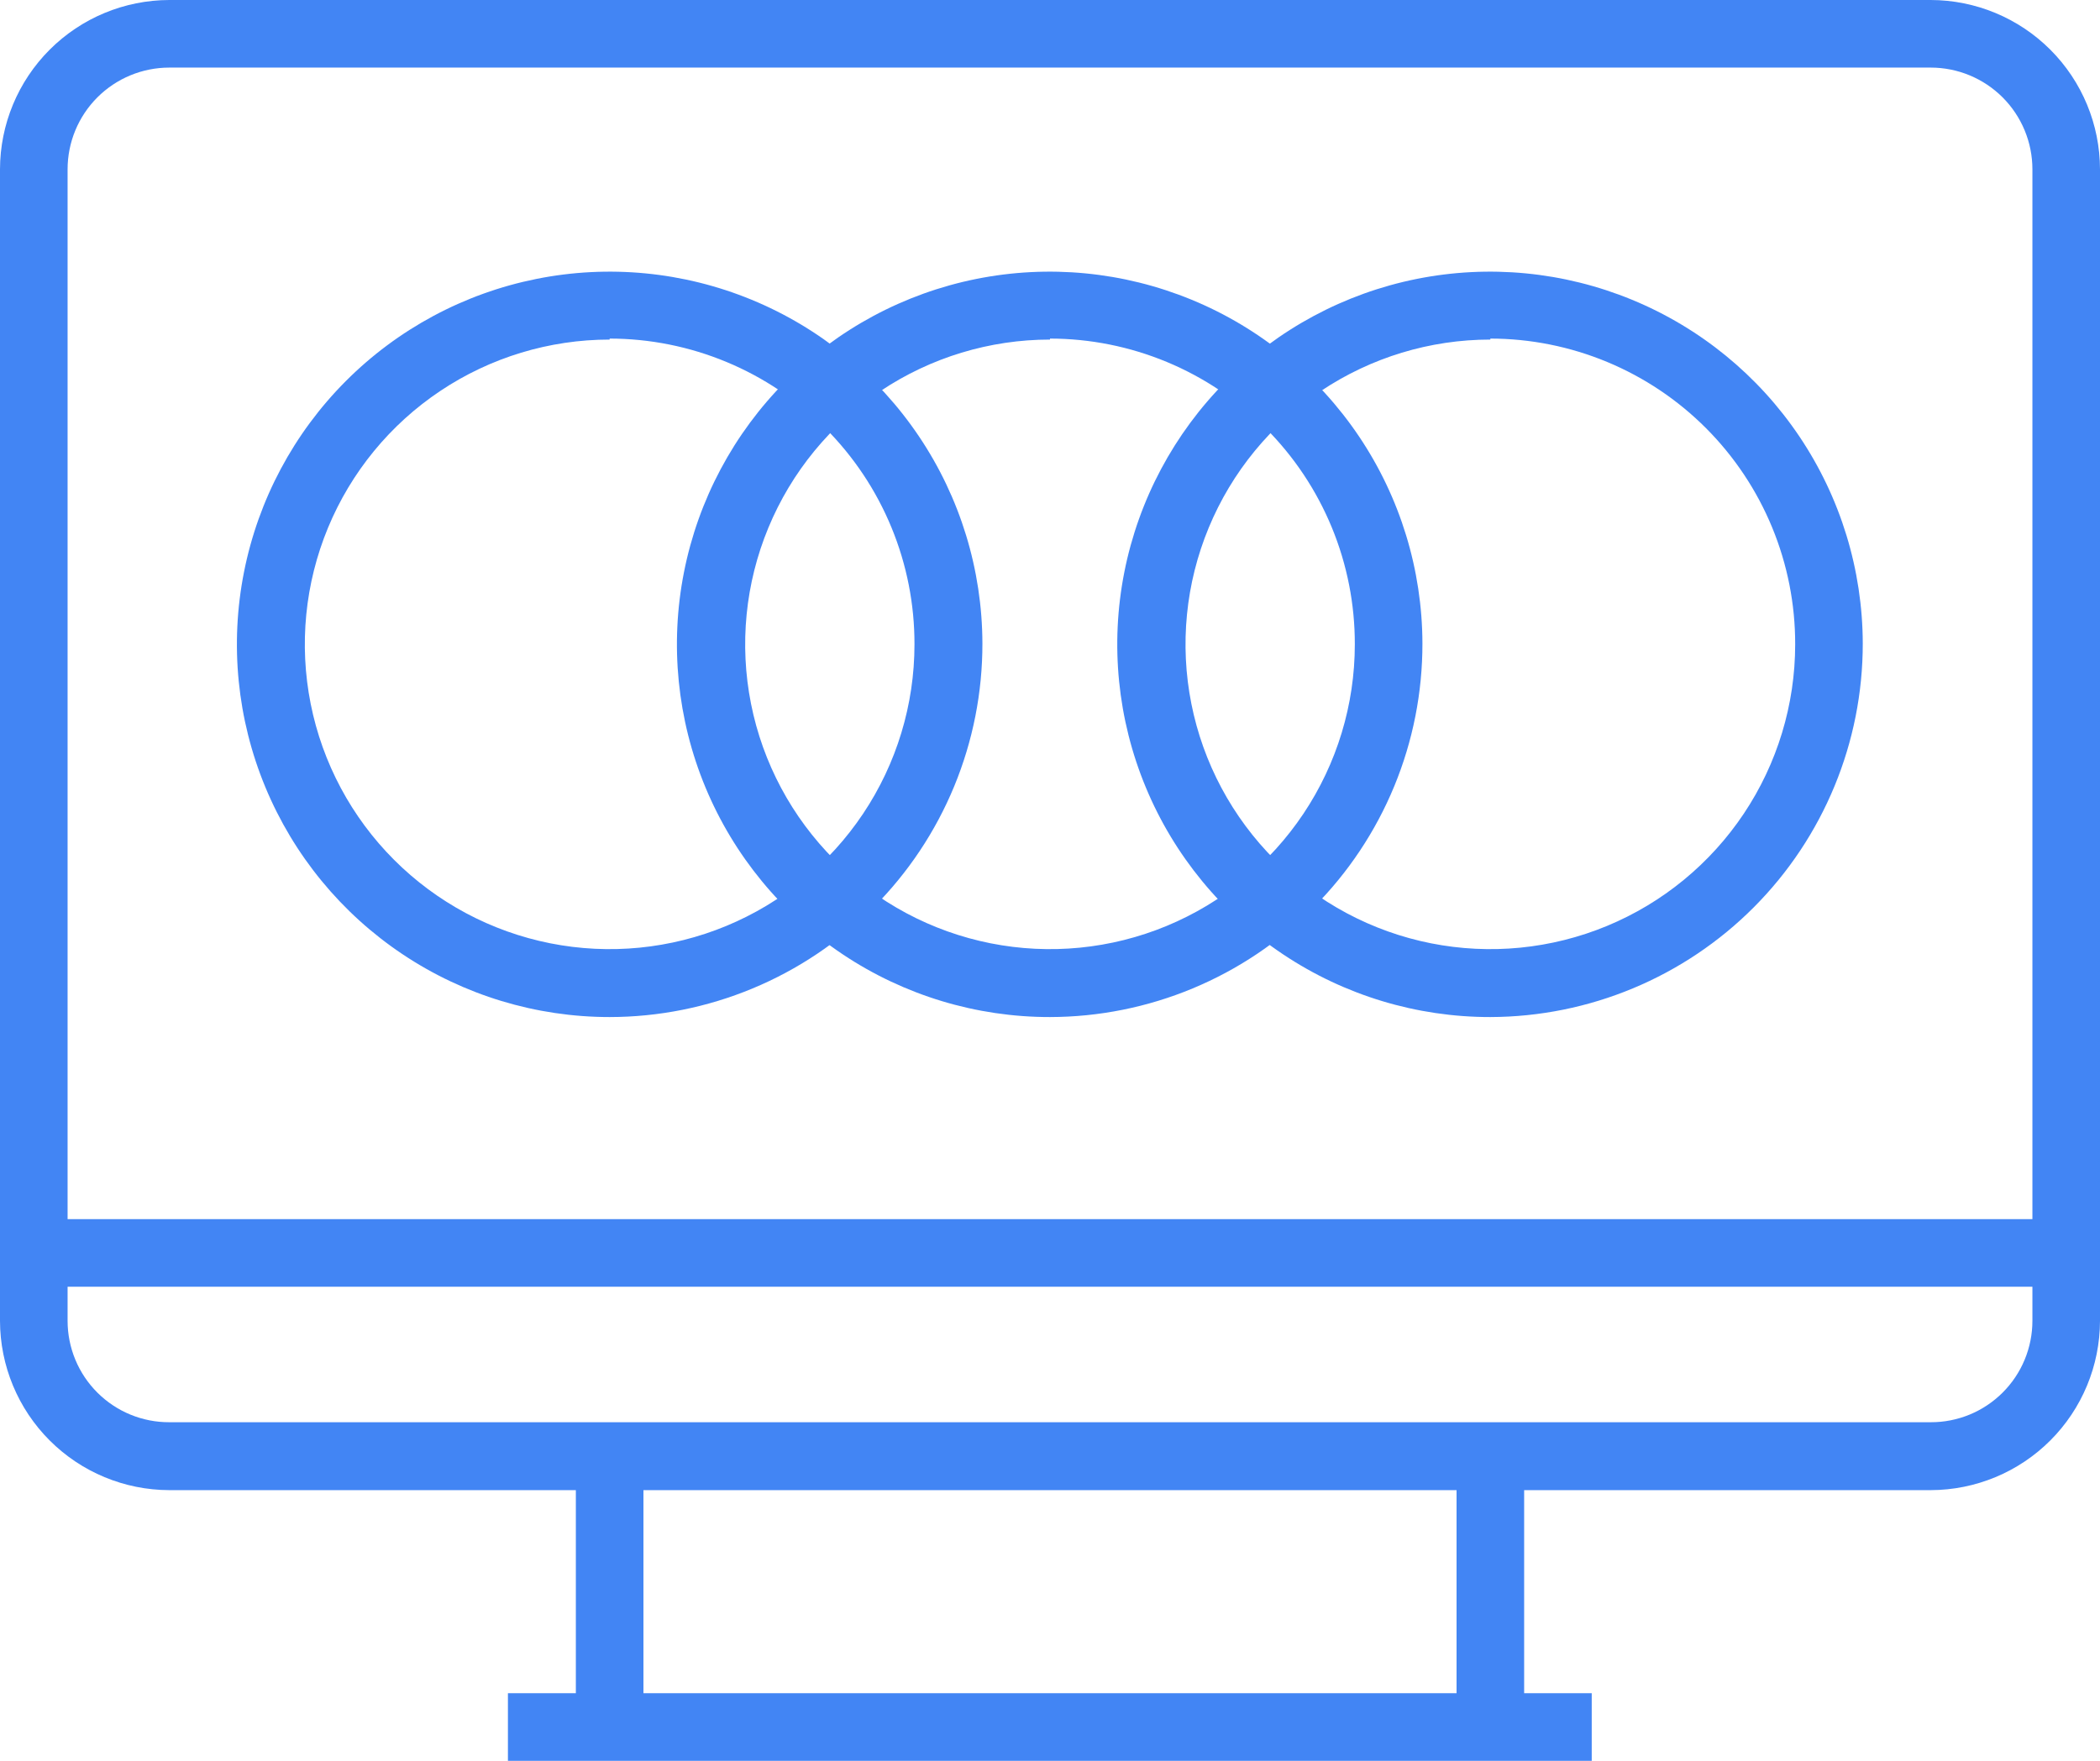 <svg width="124" height="104" viewBox="0 0 124 104" fill="none" xmlns="http://www.w3.org/2000/svg">
<path d="M114.003 88.013H9.998C7.348 88.008 4.808 86.953 2.934 85.079C1.06 83.205 0.005 80.665 0 78.014V9.999C0.005 7.349 1.06 4.808 2.934 2.934C4.808 1.06 7.348 0.005 9.998 0H114.003C116.652 0.005 119.192 1.06 121.066 2.934C122.94 4.808 123.995 7.349 124 9.999V78.014C123.995 80.665 122.94 83.205 121.066 85.079C119.192 86.953 116.652 88.008 114.003 88.013ZM9.998 3.992C8.405 3.992 6.877 4.625 5.75 5.751C4.624 6.878 3.991 8.406 3.991 9.999V78.014C3.991 78.802 4.147 79.582 4.449 80.31C4.751 81.038 5.194 81.699 5.752 82.255C6.31 82.811 6.972 83.252 7.7 83.552C8.429 83.852 9.21 84.005 9.998 84.002H114.003C114.79 84.005 115.571 83.852 116.3 83.552C117.028 83.252 117.69 82.811 118.248 82.255C118.806 81.699 119.249 81.038 119.551 80.31C119.853 79.582 120.009 78.802 120.009 78.014V9.999C120.009 8.406 119.376 6.878 118.25 5.751C117.123 4.625 115.595 3.992 114.003 3.992H9.998Z" fill="#4285F4"/>
<path d="M37.994 86.017H34.003V102.023H37.994V86.017Z" fill="#4285F4"/>
<path d="M89.997 86.017H86.006V102.023H89.997V86.017Z" fill="#4285F4"/>
<path d="M93.988 100.008H29.992V104H93.988V100.008Z" fill="#4285F4"/>
<path d="M122.004 72.007H1.996V75.999H122.004V72.007Z" fill="#4285F4"/>
<path d="M62 60.071C57.648 60.075 53.393 58.788 49.773 56.374C46.152 53.96 43.328 50.527 41.657 46.509C39.987 42.49 39.545 38.066 40.387 33.797C41.229 29.527 43.318 25.602 46.39 22.52C49.461 19.437 53.378 17.334 57.644 16.476C61.91 15.619 66.335 16.045 70.359 17.702C74.383 19.358 77.825 22.171 80.252 25.784C82.678 29.396 83.979 33.648 83.991 38C83.996 40.893 83.431 43.759 82.329 46.434C81.226 49.109 79.608 51.541 77.566 53.59C75.524 55.64 73.098 57.267 70.427 58.379C67.757 59.491 64.893 60.066 62 60.071ZM62 20.056C58.44 20.056 54.96 21.112 52 23.09C49.04 25.068 46.733 27.879 45.371 31.169C44.008 34.458 43.652 38.078 44.346 41.57C45.041 45.062 46.755 48.269 49.273 50.787C51.79 53.305 54.997 55.019 58.488 55.714C61.98 56.408 65.599 56.052 68.888 54.689C72.177 53.327 74.988 51.019 76.966 48.059C78.944 45.099 79.999 41.618 79.999 38.058C80.004 35.69 79.543 33.343 78.641 31.154C77.739 28.964 76.414 26.974 74.742 25.297C73.071 23.619 71.085 22.288 68.898 21.379C66.712 20.47 64.368 20 62 19.998V20.056Z" fill="#4285F4"/>
<path d="M35.999 60.071C31.648 60.071 27.395 58.781 23.777 56.365C20.159 53.949 17.337 50.514 15.67 46.495C14.002 42.476 13.563 38.053 14.408 33.785C15.252 29.516 17.343 25.594 20.415 22.513C23.487 19.432 27.404 17.331 31.669 16.475C35.935 15.619 40.359 16.047 44.381 17.704C48.404 19.361 51.846 22.173 54.271 25.786C56.697 29.398 57.997 33.648 58.009 38C58.014 40.895 57.448 43.762 56.345 46.438C55.241 49.115 53.621 51.547 51.577 53.597C49.533 55.647 47.105 57.274 44.432 58.384C41.759 59.495 38.893 60.068 35.999 60.071ZM35.999 20.056C32.439 20.056 28.959 21.112 25.999 23.09C23.039 25.068 20.732 27.879 19.369 31.169C18.007 34.458 17.651 38.078 18.345 41.57C19.04 45.062 20.754 48.269 23.271 50.787C25.788 53.305 28.996 55.019 32.487 55.714C35.979 56.408 39.598 56.052 42.887 54.689C46.176 53.327 48.987 51.019 50.965 48.059C52.943 45.099 53.998 41.618 53.998 38.058C54.003 35.69 53.541 33.344 52.639 31.154C51.737 28.964 50.413 26.974 48.741 25.297C47.069 23.619 45.084 22.288 42.897 21.379C40.711 20.47 38.367 20 35.999 19.998V20.056Z" fill="#4285F4"/>
<path d="M88.001 60.071C83.65 60.075 79.395 58.788 75.774 56.374C72.153 53.96 69.329 50.527 67.659 46.509C65.988 42.49 65.546 38.066 66.388 33.797C67.231 29.527 69.32 25.602 72.391 22.52C75.463 19.437 79.379 17.334 83.645 16.476C87.912 15.619 92.336 16.045 96.36 17.702C100.384 19.358 103.827 22.171 106.253 25.784C108.679 29.396 109.98 33.648 109.992 38C109.997 43.841 107.684 49.447 103.561 53.585C99.438 57.723 93.842 60.055 88.001 60.071ZM88.001 20.056C84.441 20.056 80.961 21.112 78.001 23.09C75.041 25.068 72.734 27.879 71.372 31.169C70.01 34.458 69.653 38.078 70.348 41.57C71.042 45.062 72.757 48.269 75.274 50.787C77.791 53.305 80.998 55.019 84.49 55.714C87.981 56.408 91.6 56.052 94.889 54.689C98.178 53.327 100.989 51.019 102.967 48.059C104.945 45.099 106.001 41.618 106.001 38.058C106.006 35.69 105.544 33.343 104.642 31.154C103.74 28.964 102.415 26.974 100.744 25.297C99.072 23.619 97.086 22.288 94.9 21.379C92.713 20.47 90.369 20 88.001 19.998V20.056Z" fill="#4285F4"/>
</svg>
